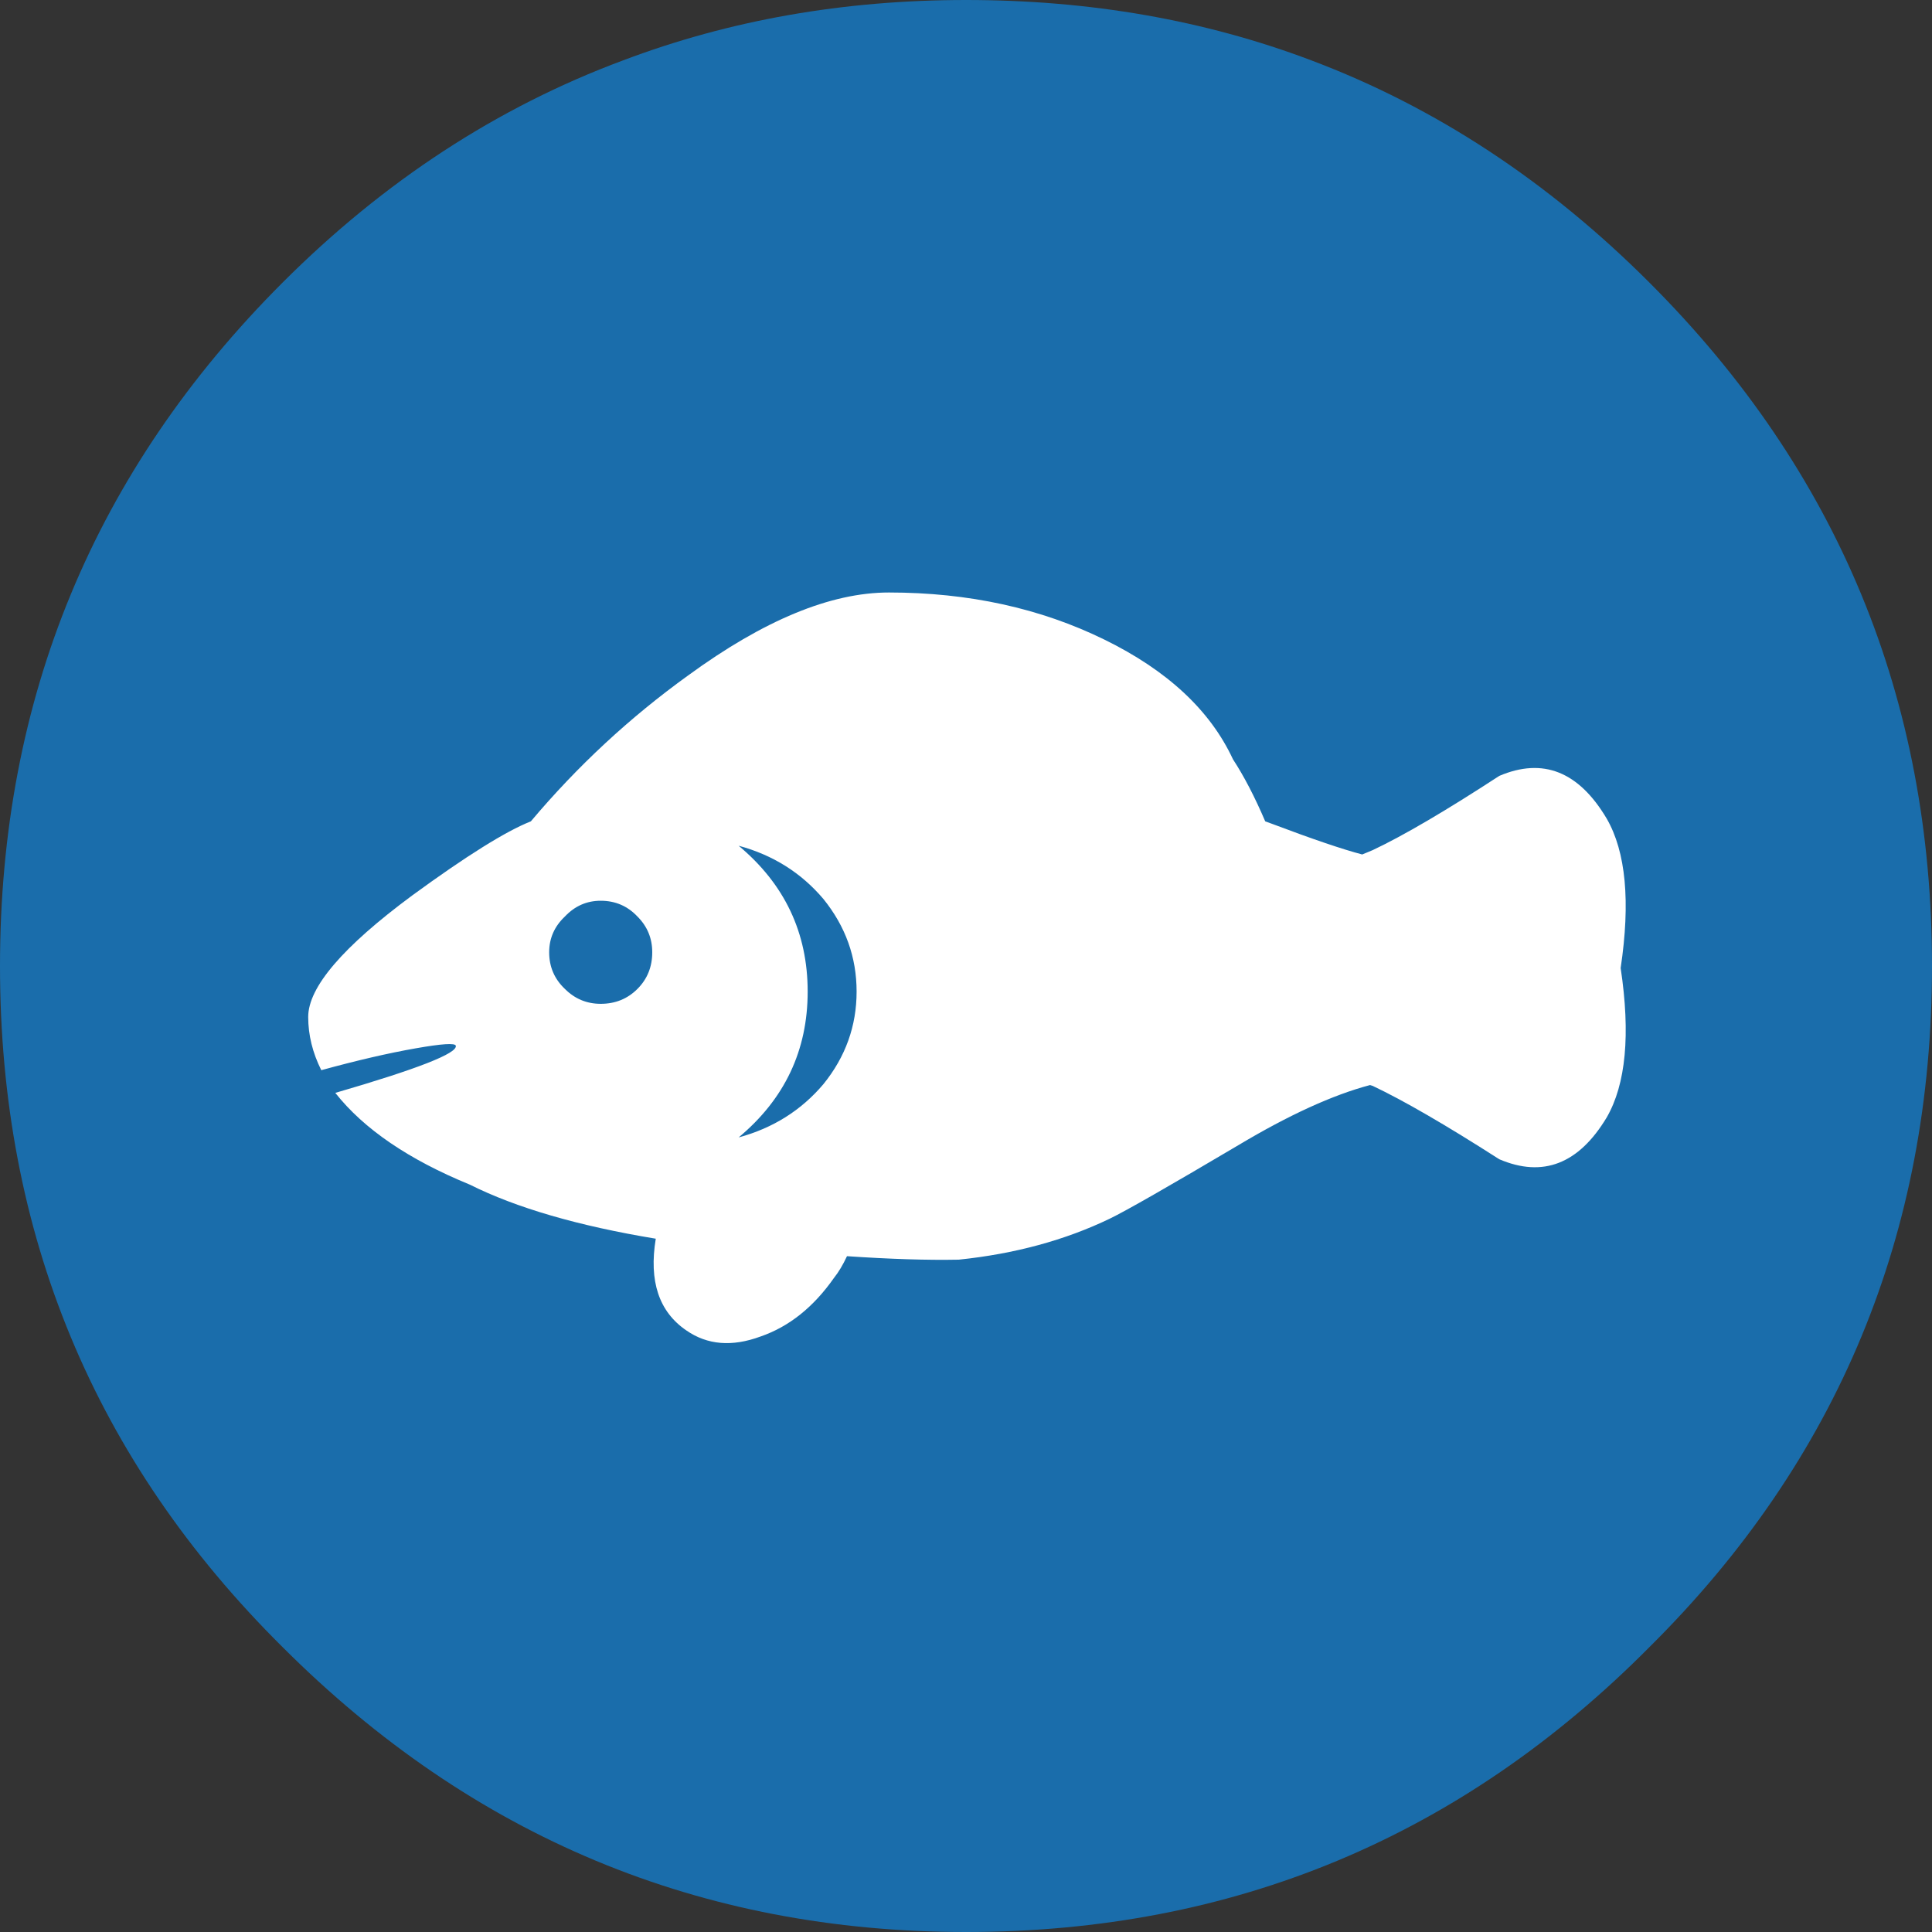 <svg width="40" height="40" viewBox="0 0 40 40" fill="none" xmlns="http://www.w3.org/2000/svg">
<rect x="0" y="0" width="40" height="40" fill="#333333" stroke="none"/>
<path d="M12.9 1.25C10.3 2.217 7.95 3.75 5.85 5.851C1.95 9.75 0 14.467 0 20C0 25.533 1.95 30.233 5.85 34.101C9.783 38.033 14.5 40 20 40C25.533 40 30.25 38.033 34.15 34.101C38.051 30.233 40 25.533 40 20C40 14.467 38.051 9.75 34.15 5.851C32.05 3.75 29.716 2.217 27.15 1.25C24.949 0.417 22.566 0 20 0C17.466 0 15.1 0.417 12.9 1.25Z" fill="#1A6DAB"/>
<path d="M22.869 13.244C21.543 12.593 20.055 12.267 18.404 12.267C17.198 12.267 15.813 12.84 14.246 13.985C13.04 14.854 11.956 15.859 10.991 17.005C10.473 17.209 9.653 17.722 8.532 18.541C7.098 19.602 6.381 20.439 6.381 21.055C6.381 21.428 6.471 21.796 6.652 22.157C7.399 21.952 8.05 21.802 8.604 21.705C9.147 21.609 9.424 21.591 9.437 21.651C9.473 21.808 8.641 22.133 6.942 22.627C7.532 23.374 8.46 24.007 9.726 24.526C10.69 25.008 11.974 25.381 13.577 25.646C13.432 26.526 13.643 27.159 14.21 27.545C14.643 27.846 15.155 27.889 15.746 27.671C16.337 27.467 16.843 27.062 17.265 26.46C17.361 26.34 17.452 26.188 17.536 26.008C18.428 26.068 19.199 26.093 19.85 26.08C21.008 25.96 22.051 25.677 22.979 25.23C23.303 25.074 24.19 24.567 25.635 23.712C26.684 23.085 27.594 22.669 28.365 22.465L28.42 22.482C29.058 22.784 29.932 23.29 31.041 24.001C31.945 24.387 32.687 24.098 33.266 23.134C33.662 22.446 33.76 21.416 33.554 20.042C33.759 18.668 33.662 17.638 33.266 16.95C32.687 15.973 31.945 15.679 31.041 16.064C29.932 16.787 29.058 17.3 28.42 17.601L28.203 17.691C27.793 17.583 27.172 17.372 26.34 17.058L26.195 17.005C25.978 16.498 25.756 16.07 25.527 15.72C25.056 14.708 24.172 13.883 22.869 13.244ZM17.735 20.53C17.735 21.241 17.506 21.88 17.048 22.446C16.589 22.988 16.005 23.356 15.293 23.549C16.246 22.754 16.722 21.747 16.722 20.53C16.722 19.312 16.246 18.306 15.293 17.51C16.005 17.703 16.589 18.071 17.048 18.613C17.506 19.18 17.735 19.818 17.735 20.53ZM11.696 20.475C11.479 20.27 11.37 20.017 11.37 19.716C11.37 19.426 11.479 19.18 11.696 18.975C11.901 18.758 12.148 18.649 12.437 18.649C12.739 18.649 12.992 18.758 13.197 18.975C13.402 19.18 13.504 19.426 13.504 19.716C13.504 20.017 13.402 20.27 13.197 20.475C12.992 20.68 12.739 20.783 12.437 20.783C12.148 20.783 11.901 20.68 11.696 20.475Z" fill="white"/>
</svg>
